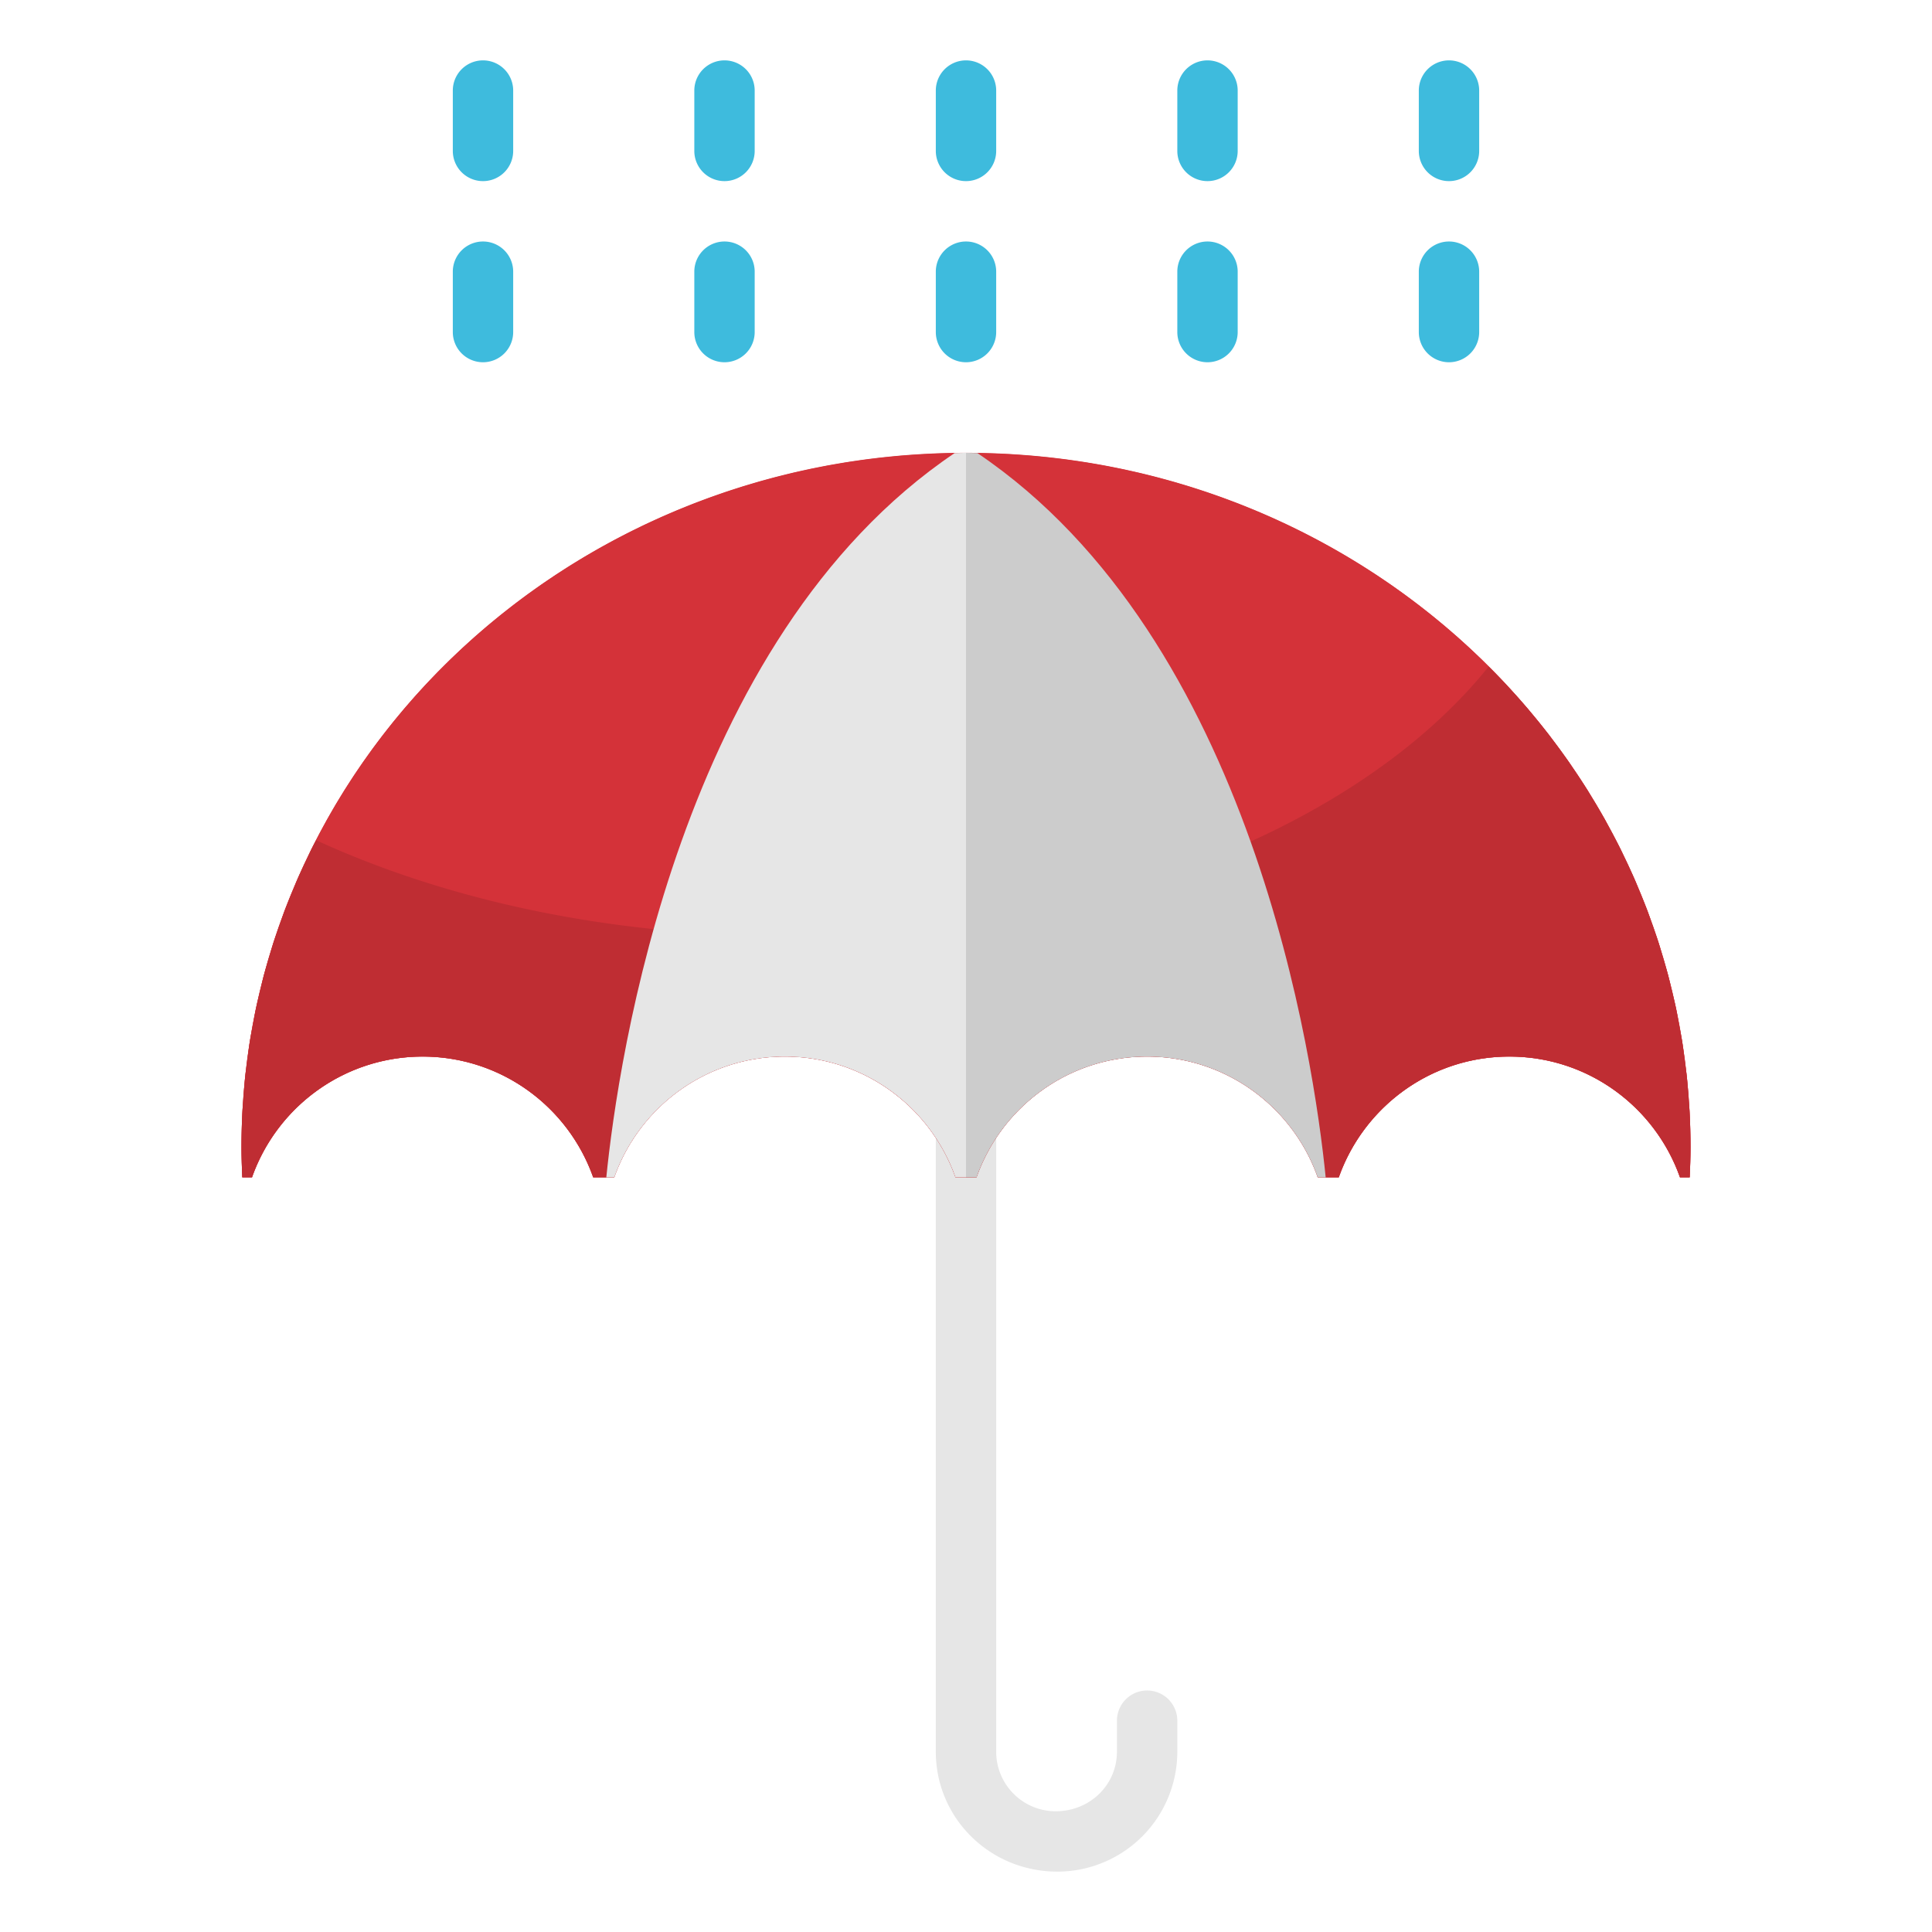 <?xml version="1.0" encoding="UTF-8"?><!DOCTYPE svg PUBLIC "-//W3C//DTD SVG 1.1//EN" "http://www.w3.org/Graphics/SVG/1.1/DTD/svg11.dtd"><svg xmlns="http://www.w3.org/2000/svg" xmlns:xlink="http://www.w3.org/1999/xlink" version="1.1" x="0px" y="0px" viewBox="0 0 64 64" xml:space="preserve"><g id="flat"><g id="umbrella_1_"><path fill="#E6E6E6" d="M35.03 62C32.781 62 31 60.219 31 58.03V36a1 1 0 1 1 2 0v22.03c0 1.086.884 1.97 1.97 1.97 1.146 0 2.03-.884 2.03-1.97V57a1 1 0 1 1 2 0v1.03A3.975 3.975 0 0 1 35.03 62z"/><path fill="#D43239" d="M14 35a5.996 5.996 0 0 1 5.651 4h.698c.825-2.329 3.04-4 5.651-4s4.827 1.671 5.651 4h.698c.825-2.329 3.04-4 5.651-4s4.827 1.671 5.651 4h.698c.825-2.329 3.04-4 5.651-4s4.827 1.671 5.651 4h.322c.015-.332.027-.665.027-1 0-12.703-10.745-23-24-23S8 25.297 8 38c0 .335.012.668.026 1h.322A5.999 5.999 0 0 1 14 35z"/><path fill="#3EBBDD" d="M16 6a1 1 0 0 1-1-1V3a1 1 0 1 1 2 0v2a1 1 0 0 1-1 1z"/><path fill="#3EBBDD" d="M24 6a1 1 0 0 1-1-1V3a1 1 0 1 1 2 0v2a1 1 0 0 1-1 1z"/><path fill="#3EBBDD" d="M32 6a1 1 0 0 1-1-1V3a1 1 0 1 1 2 0v2a1 1 0 0 1-1 1z"/><path fill="#3EBBDD" d="M40 6a1 1 0 0 1-1-1V3a1 1 0 1 1 2 0v2a1 1 0 0 1-1 1z"/><path fill="#3EBBDD" d="M48 6a1 1 0 0 1-1-1V3a1 1 0 1 1 2 0v2a1 1 0 0 1-1 1z"/><path fill="#3EBBDD" d="M16 12a1 1 0 0 1-1-1V9a1 1 0 1 1 2 0v2a1 1 0 0 1-1 1z"/><path fill="#3EBBDD" d="M24 12a1 1 0 0 1-1-1V9a1 1 0 1 1 2 0v2a1 1 0 0 1-1 1z"/><path fill="#3EBBDD" d="M32 12a1 1 0 0 1-1-1V9a1 1 0 1 1 2 0v2a1 1 0 0 1-1 1z"/><path fill="#3EBBDD" d="M40 12a1 1 0 0 1-1-1V9a1 1 0 1 1 2 0v2a1 1 0 0 1-1 1z"/><path fill="#3EBBDD" d="M48 12a1 1 0 0 1-1-1V9a1 1 0 1 1 2 0v2a1 1 0 0 1-1 1z"/><path fill="none" d="M32.377 15.009c-.127-.085-.248-.177-.377-.259V15c.127 0 .251.007.377.009z"/><path fill="none" d="M32 14.75c-.129.082-.251.174-.377.259.126-.002.25-.009.377-.009v-.25z"/><path fill="#D43239" d="M31.623 15.009C18.543 15.203 8 25.419 8 38c0 .335.012.668.026 1h.322c.825-2.329 3.04-4 5.651-4s4.827 1.671 5.651 4h.434c.387-3.841 2.405-17.831 11.539-23.991z"/><path fill="#D43239" d="M32.377 15.009c9.134 6.16 11.151 20.15 11.538 23.991h.434c.825-2.329 3.04-4 5.651-4s4.827 1.671 5.651 4h.322c.015-.332.027-.665.027-1 0-12.581-10.543-22.797-23.623-22.991z"/><path fill="#BF2D33" d="M55.969 36.822c-.007-.13-.021-.257-.03-.386-.018-.259-.034-.519-.062-.776-.017-.162-.043-.321-.063-.482-.028-.222-.053-.444-.088-.664-.028-.178-.065-.354-.098-.531-.036-.198-.069-.398-.111-.595-.041-.195-.092-.387-.138-.58-.042-.175-.08-.352-.127-.526-.054-.203-.117-.403-.177-.604-.048-.16-.091-.323-.143-.481-.067-.209-.143-.413-.217-.619-.052-.147-.101-.296-.156-.442-.081-.214-.171-.424-.259-.635-.056-.134-.107-.27-.166-.403-.098-.223-.203-.441-.308-.66-.056-.116-.108-.235-.165-.35-.115-.23-.238-.455-.36-.681-.055-.101-.106-.203-.162-.303-.132-.234-.272-.464-.412-.694-.053-.087-.103-.176-.157-.262-.15-.238-.307-.471-.466-.704-.05-.073-.097-.149-.148-.221a24.242 24.242 0 0 0-.524-.715c-.045-.059-.087-.12-.133-.179-.188-.243-.382-.48-.579-.715-.041-.049-.079-.099-.121-.147a23.727 23.727 0 0 0-.635-.712c-.035-.038-.069-.078-.105-.116-.178-.19-.362-.373-.546-.557C45.067 27.366 36.225 31 26 31c-5.821 0-11.194-1.177-15.527-3.166-.045.085-.092.169-.135.255-.058.115-.11.234-.165.35-.105.219-.211.437-.308.66-.058.133-.11.269-.166.403-.088.211-.177.421-.259.635-.055.146-.104.295-.156.442-.073.206-.149.411-.217.619-.051.159-.095.321-.143.481-.06.201-.123.4-.177.604-.046.174-.084.351-.127.526-.047.193-.097.385-.138.58-.042.197-.074.396-.111.595-.033.177-.07.352-.098.531-.035.22-.06.442-.088.664-.021.161-.046.32-.063.482-.027.257-.043.517-.062.776-.009.129-.024.256-.03.386-.019.389-.03.782-.03 1.177 0 .335.012.668.026 1h.322c.825-2.329 3.04-4 5.651-4s4.827 1.671 5.651 4h.698c.825-2.329 3.04-4 5.651-4s4.827 1.671 5.651 4h.699c.825-2.329 3.04-4 5.651-4s4.827 1.671 5.651 4h.698c.825-2.329 3.04-4 5.651-4s4.827 1.671 5.651 4h.322c.015-.332.027-.665.027-1 0-.395-.011-.788-.031-1.178z"/><path fill="#E6E6E6" d="M31.623 15.009C22.489 21.169 20.471 35.159 20.085 39h.264c.825-2.329 3.04-4 5.651-4s4.827 1.671 5.651 4H32V15c-.127 0-.251.007-.377.009z"/><path fill="#CCC" d="M32.377 15.009c-.126-.002-.25-.009-.377-.009v24h.349c.825-2.329 3.04-4 5.651-4s4.827 1.671 5.651 4h.264c-.386-3.841-2.404-17.831-11.538-23.991z"/></g></g></svg>